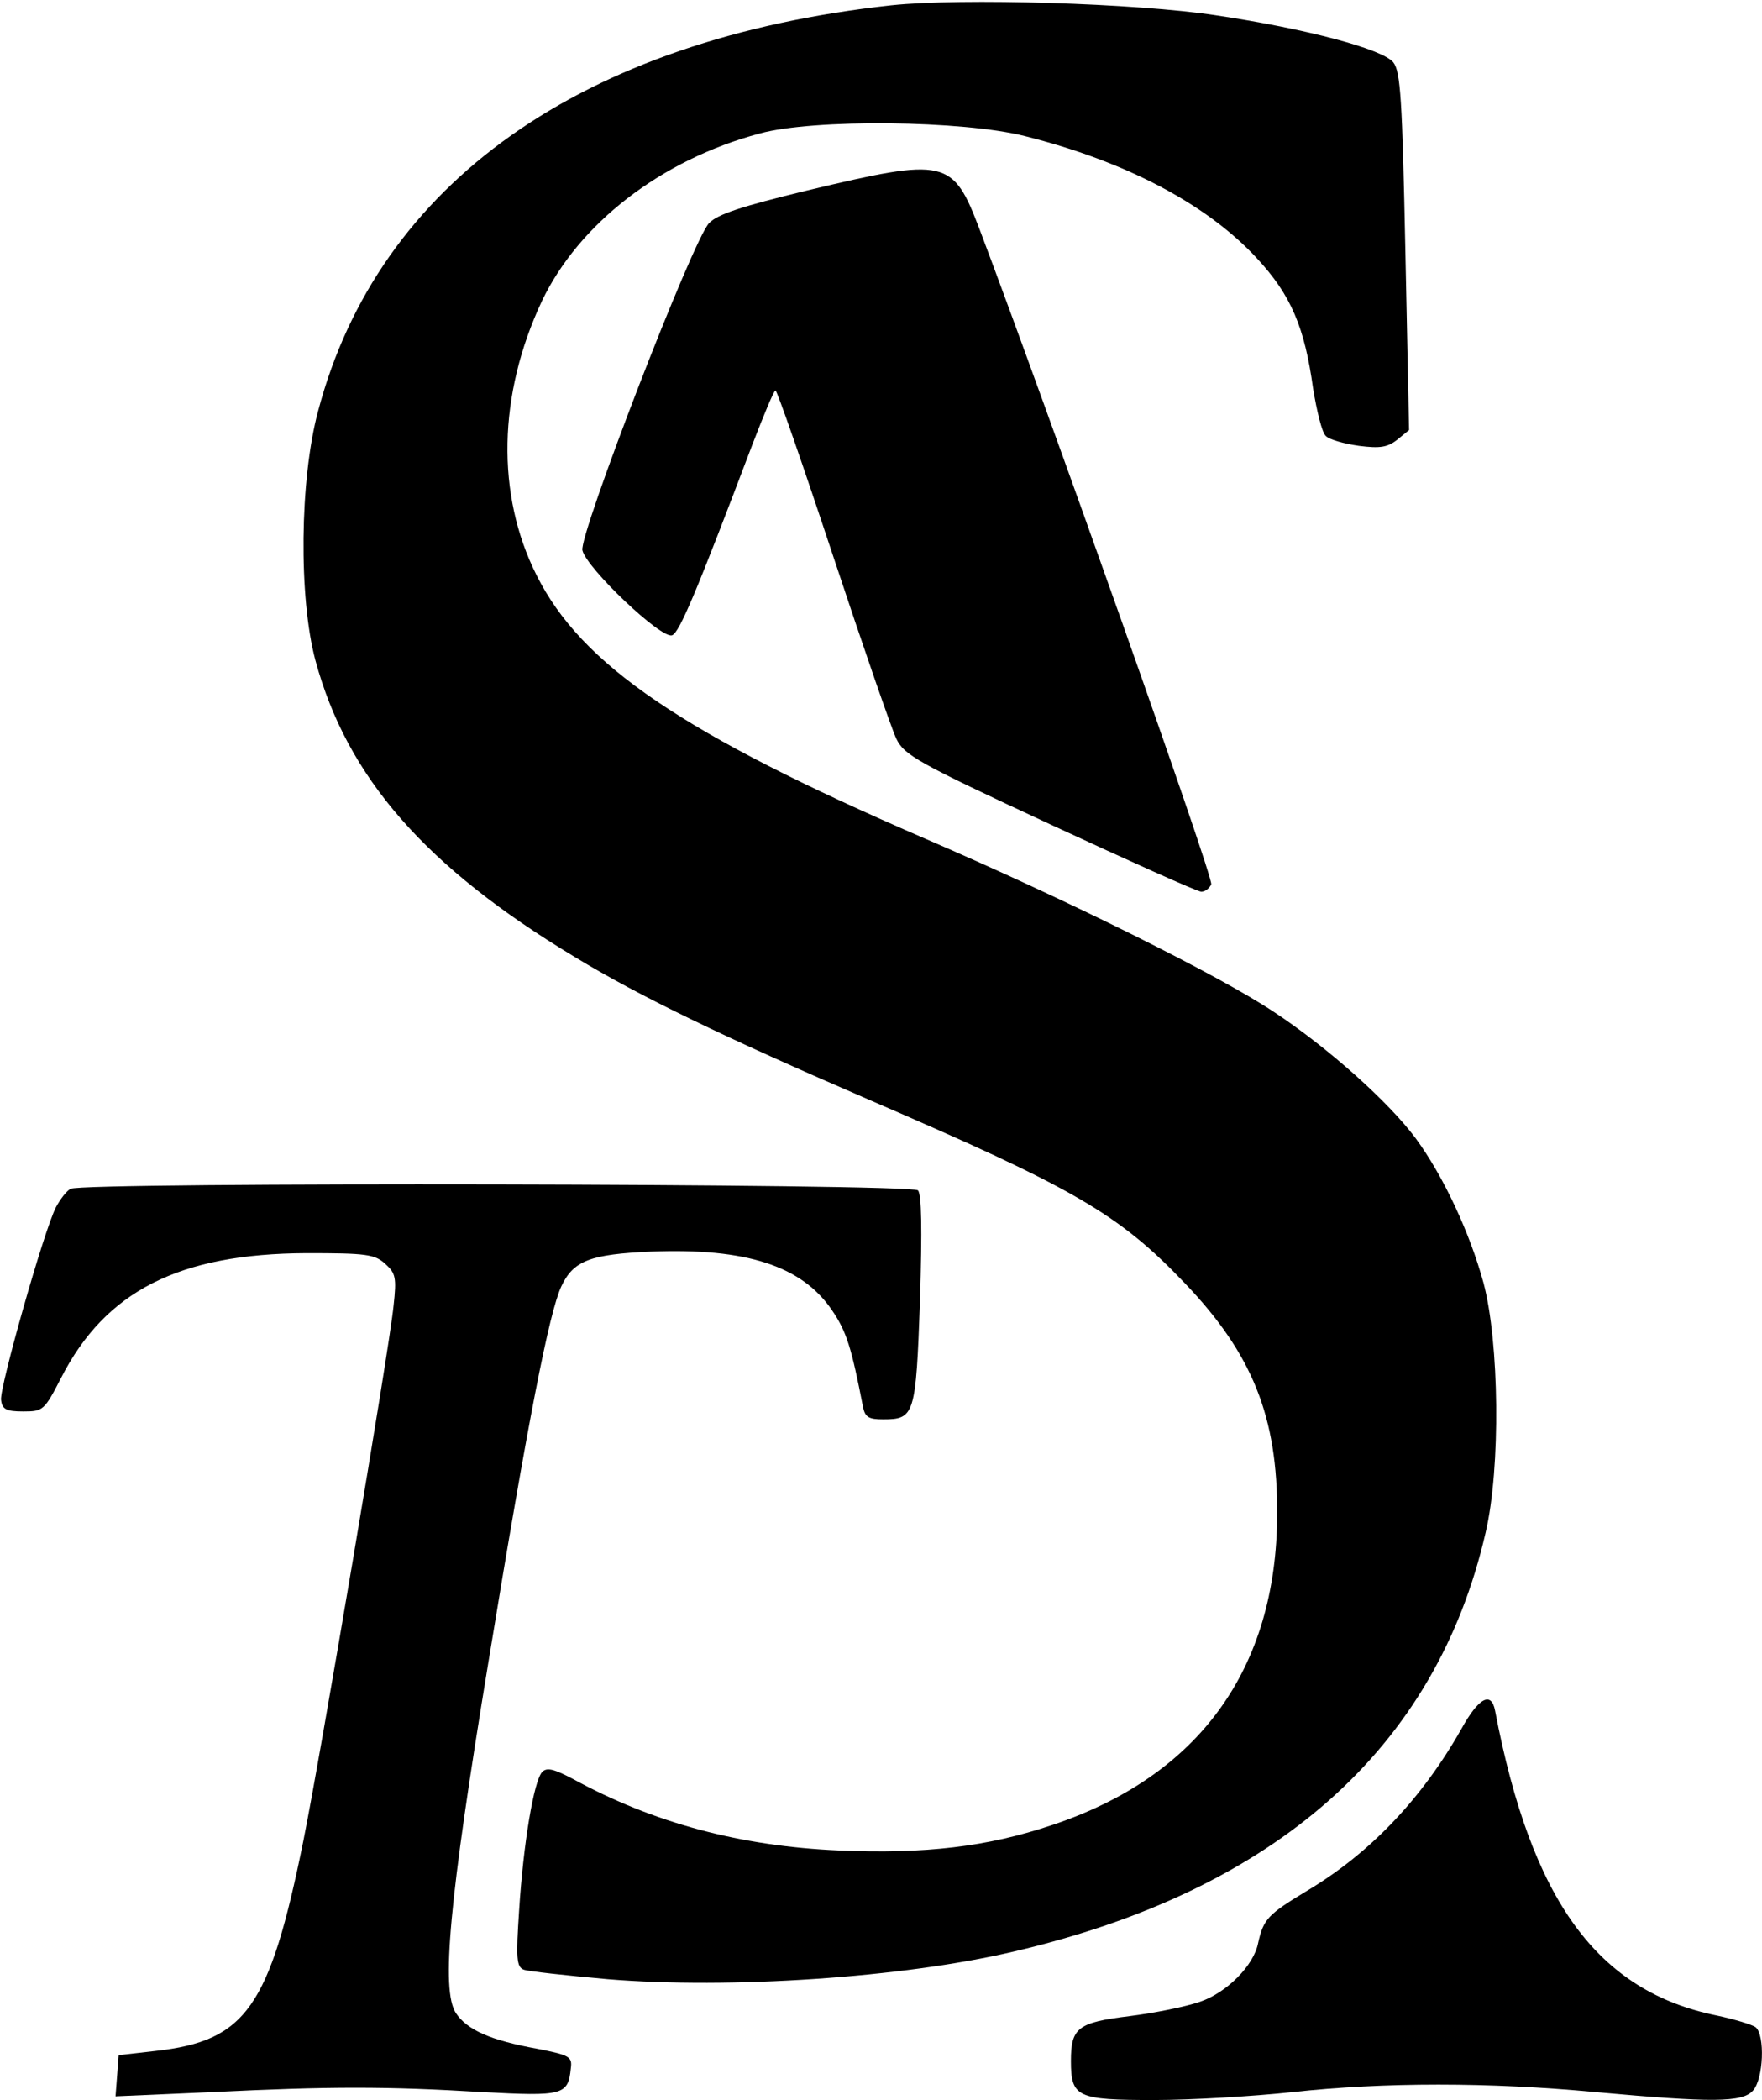 <?xml version="1.0" standalone="no"?>
<!DOCTYPE svg PUBLIC "-//W3C//DTD SVG 20010904//EN"
 "http://www.w3.org/TR/2001/REC-SVG-20010904/DTD/svg10.dtd">
<svg version="1.0" xmlns="http://www.w3.org/2000/svg"
 width="334pt" height="398pt" viewBox="0 0 334 398"
 preserveAspectRatio="xMidYMid meet">
<g transform="translate(0,398) scale(0.1,-0.1)"
fill="currentColor" stroke="none">
<path d="M1690 3970 c-587 -64 -973 -337 -1087 -769 -35 -130 -37 -354 -5
-473 60 -221 208 -391 492 -562 122 -74 279 -150 559 -271 387 -167 471 -215
597 -347 128 -134 176 -253 175 -438 -1 -293 -148 -496 -427 -589 -122 -41
-240 -55 -404 -48 -186 8 -351 52 -503 135 -36 19 -50 23 -59 14 -16 -16 -36
-136 -44 -263 -6 -90 -5 -107 9 -112 8 -3 80 -11 159 -18 232 -19 559 3 768
52 498 116 802 385 896 794 29 123 26 362 -4 474 -26 95 -76 202 -128 273 -51
69 -166 172 -269 240 -105 70 -391 212 -660 328 -461 199 -653 330 -738 500
-77 153 -73 342 10 519 70 147 226 268 413 318 102 28 385 25 503 -5 191 -48
345 -129 440 -232 64 -69 90 -130 106 -246 7 -43 17 -84 24 -90 6 -7 35 -15
63 -19 40 -5 54 -3 73 12 l22 18 -7 338 c-6 290 -9 341 -23 359 -21 25 -162
63 -336 89 -151 23 -483 33 -615 19z"/>
<path d="M1530 3619 c-124 -30 -170 -45 -186 -62 -31 -32 -247 -592 -240 -620
8 -34 150 -169 170 -161 14 5 47 84 152 361 22 57 41 103 44 103 3 0 52 -141
109 -313 57 -172 111 -328 120 -347 15 -31 39 -45 291 -162 151 -70 280 -128
287 -128 8 0 16 7 19 14 5 12 -310 900 -439 1241 -51 134 -63 137 -327 74z"/>
<path d="M134 1727 c-8 -4 -20 -20 -28 -35 -23 -45 -107 -342 -104 -365 2 -18
10 -22 42 -22 38 0 40 2 72 64 84 164 223 235 465 236 113 0 129 -2 149 -20
20 -18 22 -26 16 -80 -8 -82 -140 -861 -171 -1014 -64 -316 -109 -379 -280
-398 l-70 -8 -3 -39 -3 -39 183 8 c223 11 331 11 513 0 152 -8 162 -6 167 45
3 22 -2 25 -63 37 -89 16 -134 36 -155 68 -28 44 -13 211 61 660 77 470 116
667 139 717 23 49 55 61 171 66 179 7 285 -27 342 -111 28 -41 37 -71 59 -184
4 -19 11 -23 38 -23 60 0 62 8 70 226 4 136 3 201 -4 208 -13 13 -1583 16
-1606 3z"/>
<path d="M2770 703 c-76 -134 -175 -237 -295 -308 -71 -43 -80 -52 -90 -97 -8
-43 -60 -95 -111 -112 -26 -9 -85 -21 -133 -27 -98 -12 -111 -22 -111 -85 0
-69 12 -74 158 -74 70 0 188 7 262 15 173 19 373 19 575 0 220 -20 278 -20
298 3 20 22 23 105 5 120 -7 5 -40 15 -73 22 -227 46 -352 217 -421 578 -7 37
-31 25 -64 -35z"/>
</g>
</svg>
